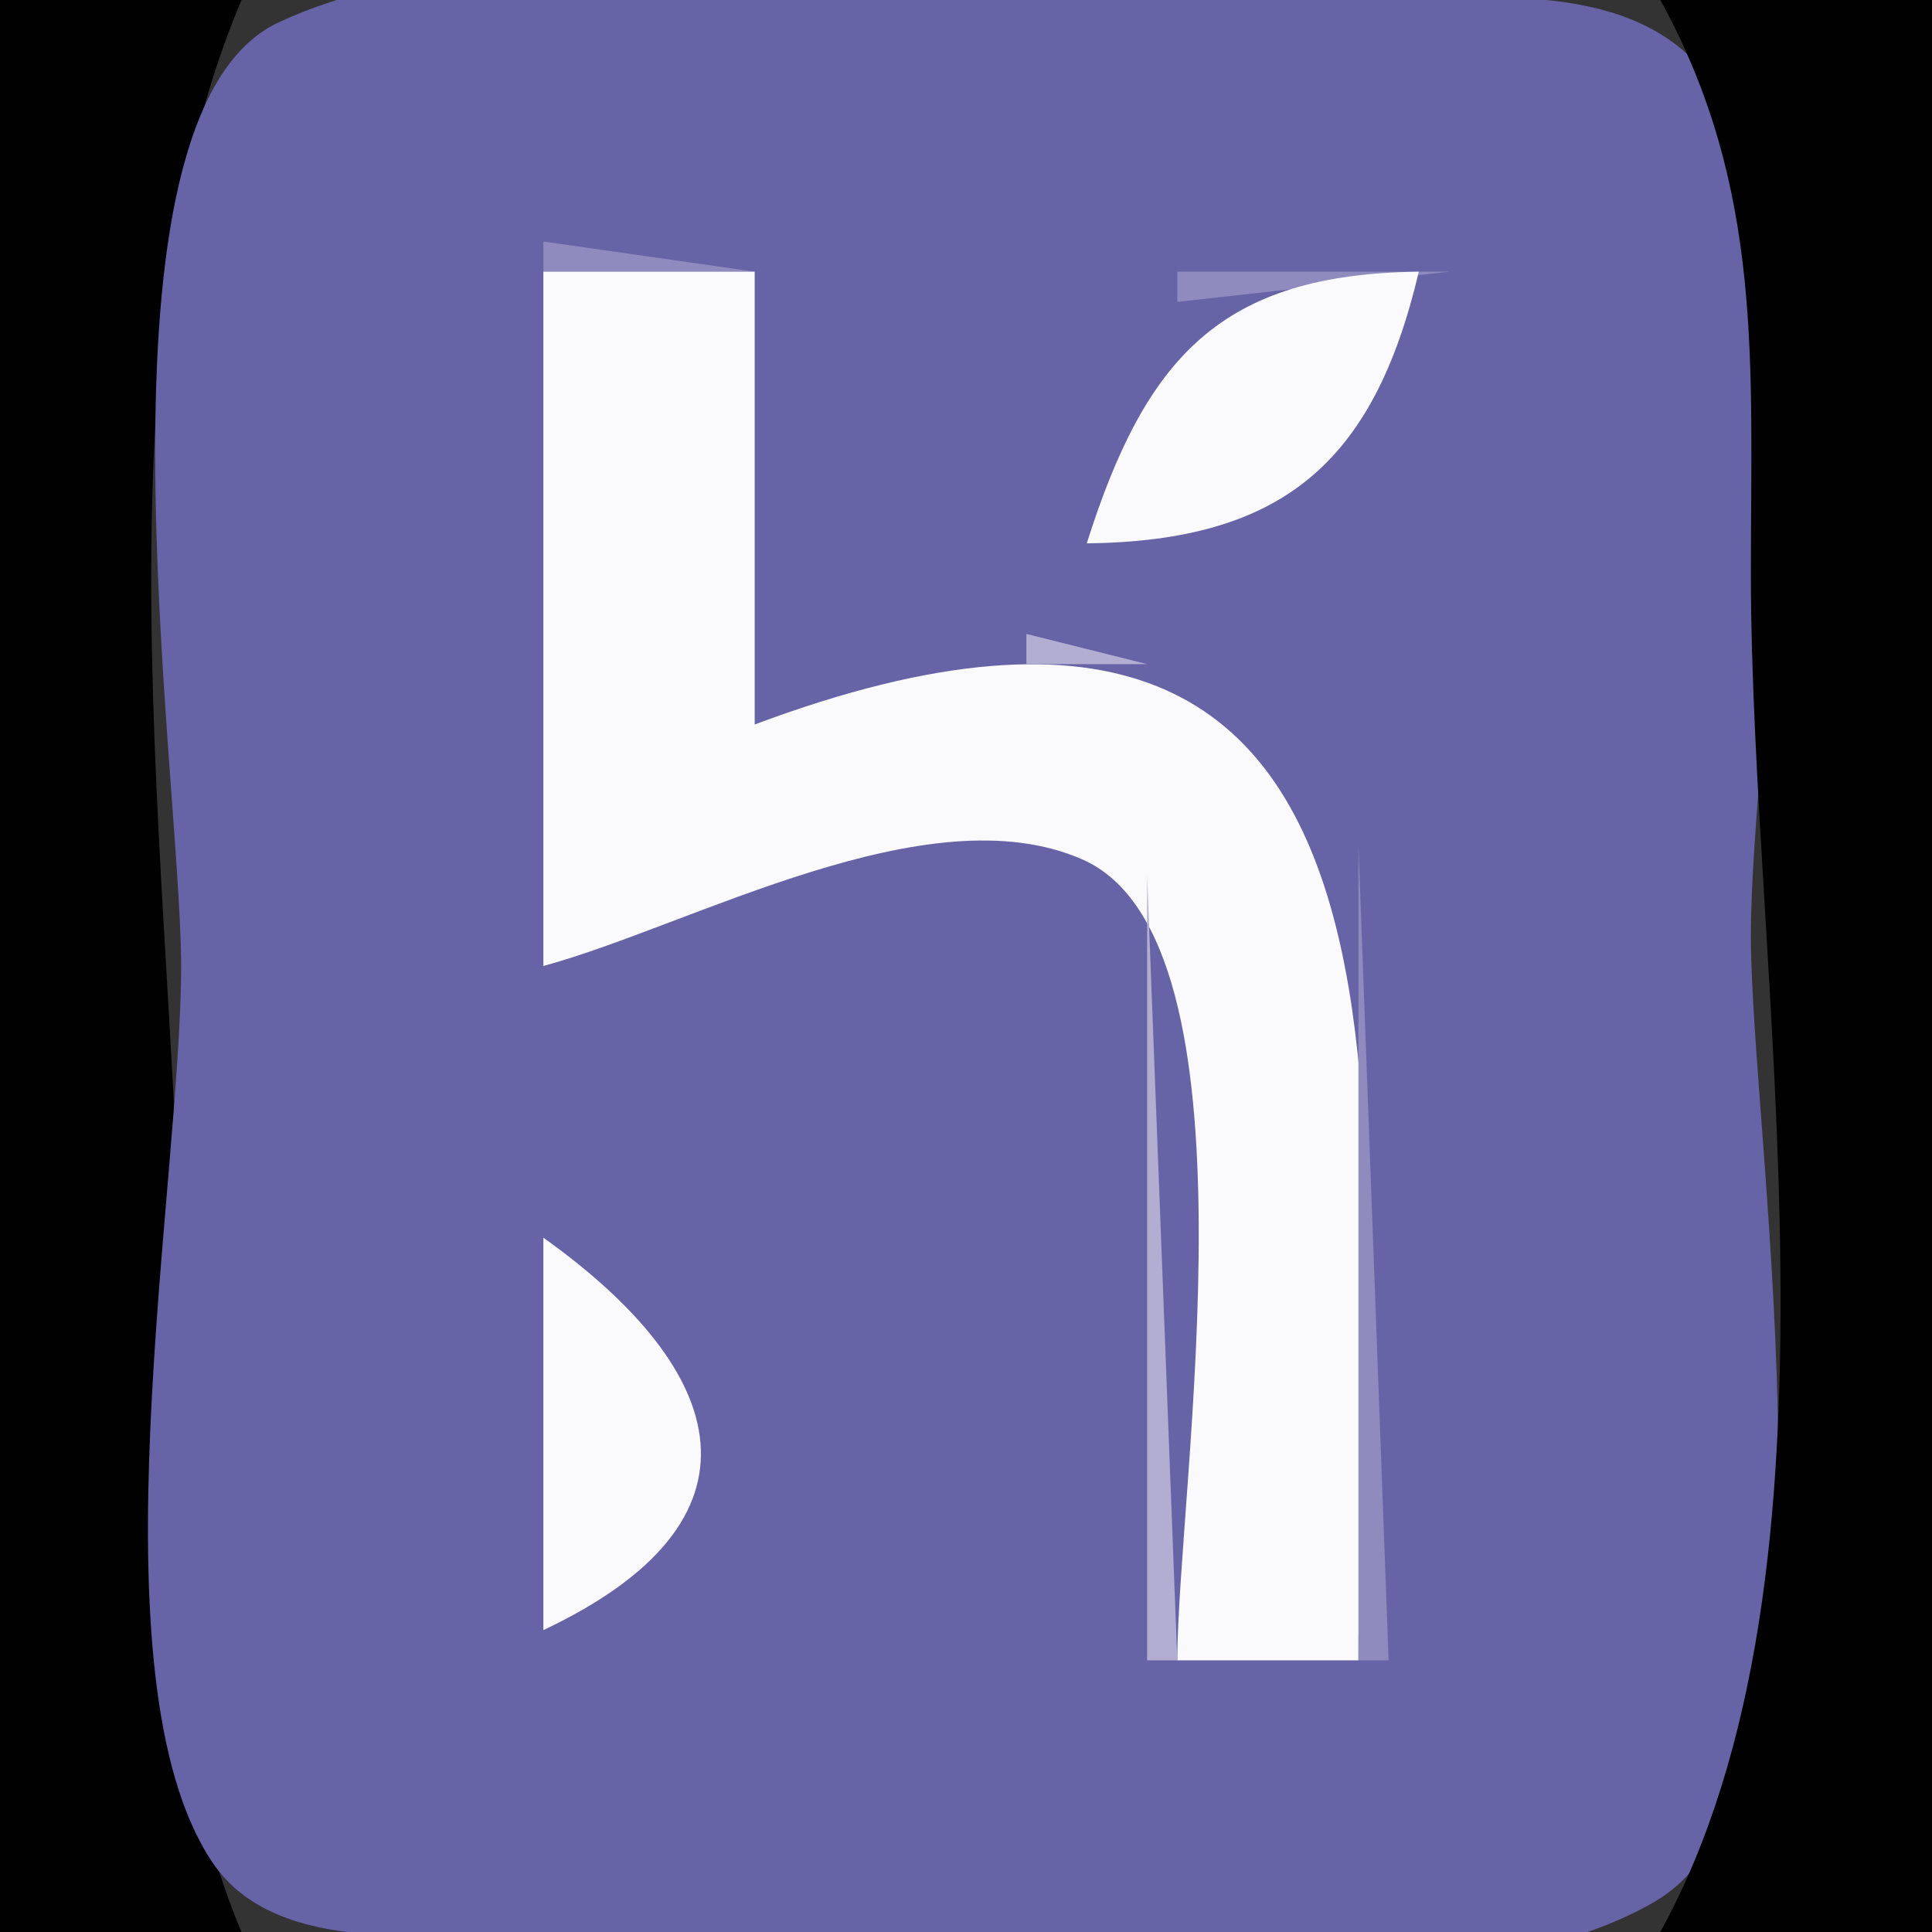 <?xml version="1.0" standalone="yes"?>
<svg xmlns="http://www.w3.org/2000/svg" width="64" height="64">
<rect width="100%" height="100%" fill="#333333" stroke="none"/>
<path style="fill:#010101; stroke:none;" d="M0 0L0 64L8 64C5.289 57.602 6 50.831 6 44C6 30.685 2.76 12.365 8 0L0 0z"/>
<path style="fill:#8f8bbe; stroke:none;" d="M8 0L9 1L8 0z"/>
<path style="fill:#6763a7; stroke:none;" d="M9.228 0.742C2.633 3.823 6 25.699 6 32C6 39.258 2.943 55.56 7.028 61.682C9.2 64.937 14.659 64 18 64C27.274 64.001 46.822 67.727 54.852 62.972C61.468 59.055 58 37.841 58 31C58 24.134 60.987 7.766 56.397 2.318C53.758 -0.814 48.633 0 45 0C35.327 -0.001 18.02 -3.364 9.228 0.742z"/>
<path style="fill:#010101; stroke:none;" d="M55 0C58.432 6.239 58 12.046 58 19C58 32.486 61.608 51.988 55 64L64 64L64 0L55 0z"/>
<path style="fill:#8f8bbe; stroke:none;" d="M6 2L7 3L6 2M18 8L18 9L25 9L18 8M39 9L39 10L48 9L39 9z"/>
<path style="fill:#fafafc; stroke:none;" d="M18 9L18 32C22.942 30.652 30.724 26.221 35.852 28.468C41.941 31.137 39 49.381 39 55L45 55C45 38.709 49.175 14.946 25 24L25 9L18 9M36 18C42.437 17.923 45.501 15.373 47 9C40.455 9.078 37.96 11.813 36 18z"/>
<path style="fill:#b1aed1; stroke:none;" d="M47 9L48 10L47 9M39 10L40 11L39 10z"/>
<path style="fill:#8f8bbe; stroke:none;" d="M47 10L48 11L47 10M38 11L39 12L38 11z"/>
<path style="fill:#b1aed1; stroke:none;" d="M38 12L39 13L38 12z"/>
<path style="fill:#8f8bbe; stroke:none;" d="M46 12L47 13L46 12M37 13L38 14L37 13z"/>
<path style="fill:#b1aed1; stroke:none;" d="M45 13L46 14L45 13M36 15L37 16L36 15z"/>
<path style="fill:#8f8bbe; stroke:none;" d="M44 15L45 16L44 15M35 16L36 17L35 16z"/>
<path style="fill:#b1aed1; stroke:none;" d="M43 16L44 17L43 16M35 17L36 18L35 17z"/>
<path style="fill:#8f8bbe; stroke:none;" d="M32.667 21.333L33.333 21.667L32.667 21.333z"/>
<path style="fill:#b1aed1; stroke:none;" d="M34 21L34 22L38 22L34 21z"/>
<path style="fill:#8f8bbe; stroke:none;" d="M38.667 21.333L39.333 21.667L38.667 21.333M28 22L29 23L28 22z"/>
<path style="fill:#b1aed1; stroke:none;" d="M29 22L30 23L29 22M41 22L42 23L41 22M25 23L26 24L25 23z"/>
<path style="fill:#8f8bbe; stroke:none;" d="M44 25L45 26L44 25z"/>
<path style="fill:#b1aed1; stroke:none;" d="M34.667 27.333L35.333 27.667L34.667 27.333M29 28L30 29L29 28z"/>
<path style="fill:#8f8bbe; stroke:none;" d="M30 28L31 29L30 28M37 28L38 29L37 28M45 28L45 55L46 55L45 28z"/>
<path style="fill:#b1aed1; stroke:none;" d="M25 29L26 30L25 29z"/>
<path style="fill:#8f8bbe; stroke:none;" d="M26 29L27 30L26 29z"/>
<path style="fill:#b1aed1; stroke:none;" d="M38 29L38 55L39 55L38 29M22 30L23 31L22 30z"/>
<path style="fill:#8f8bbe; stroke:none;" d="M23 30L24 31L23 30z"/>
<path style="fill:#b1aed1; stroke:none;" d="M20 31L21 32L20 31z"/>
<path style="fill:#fafafc; stroke:none;" d="M18 41L18 54C25.694 50.367 24.181 45.41 18 41z"/>
<path style="fill:#b1aed1; stroke:none;" d="M18 54L19 55L18 54z"/>
</svg>
